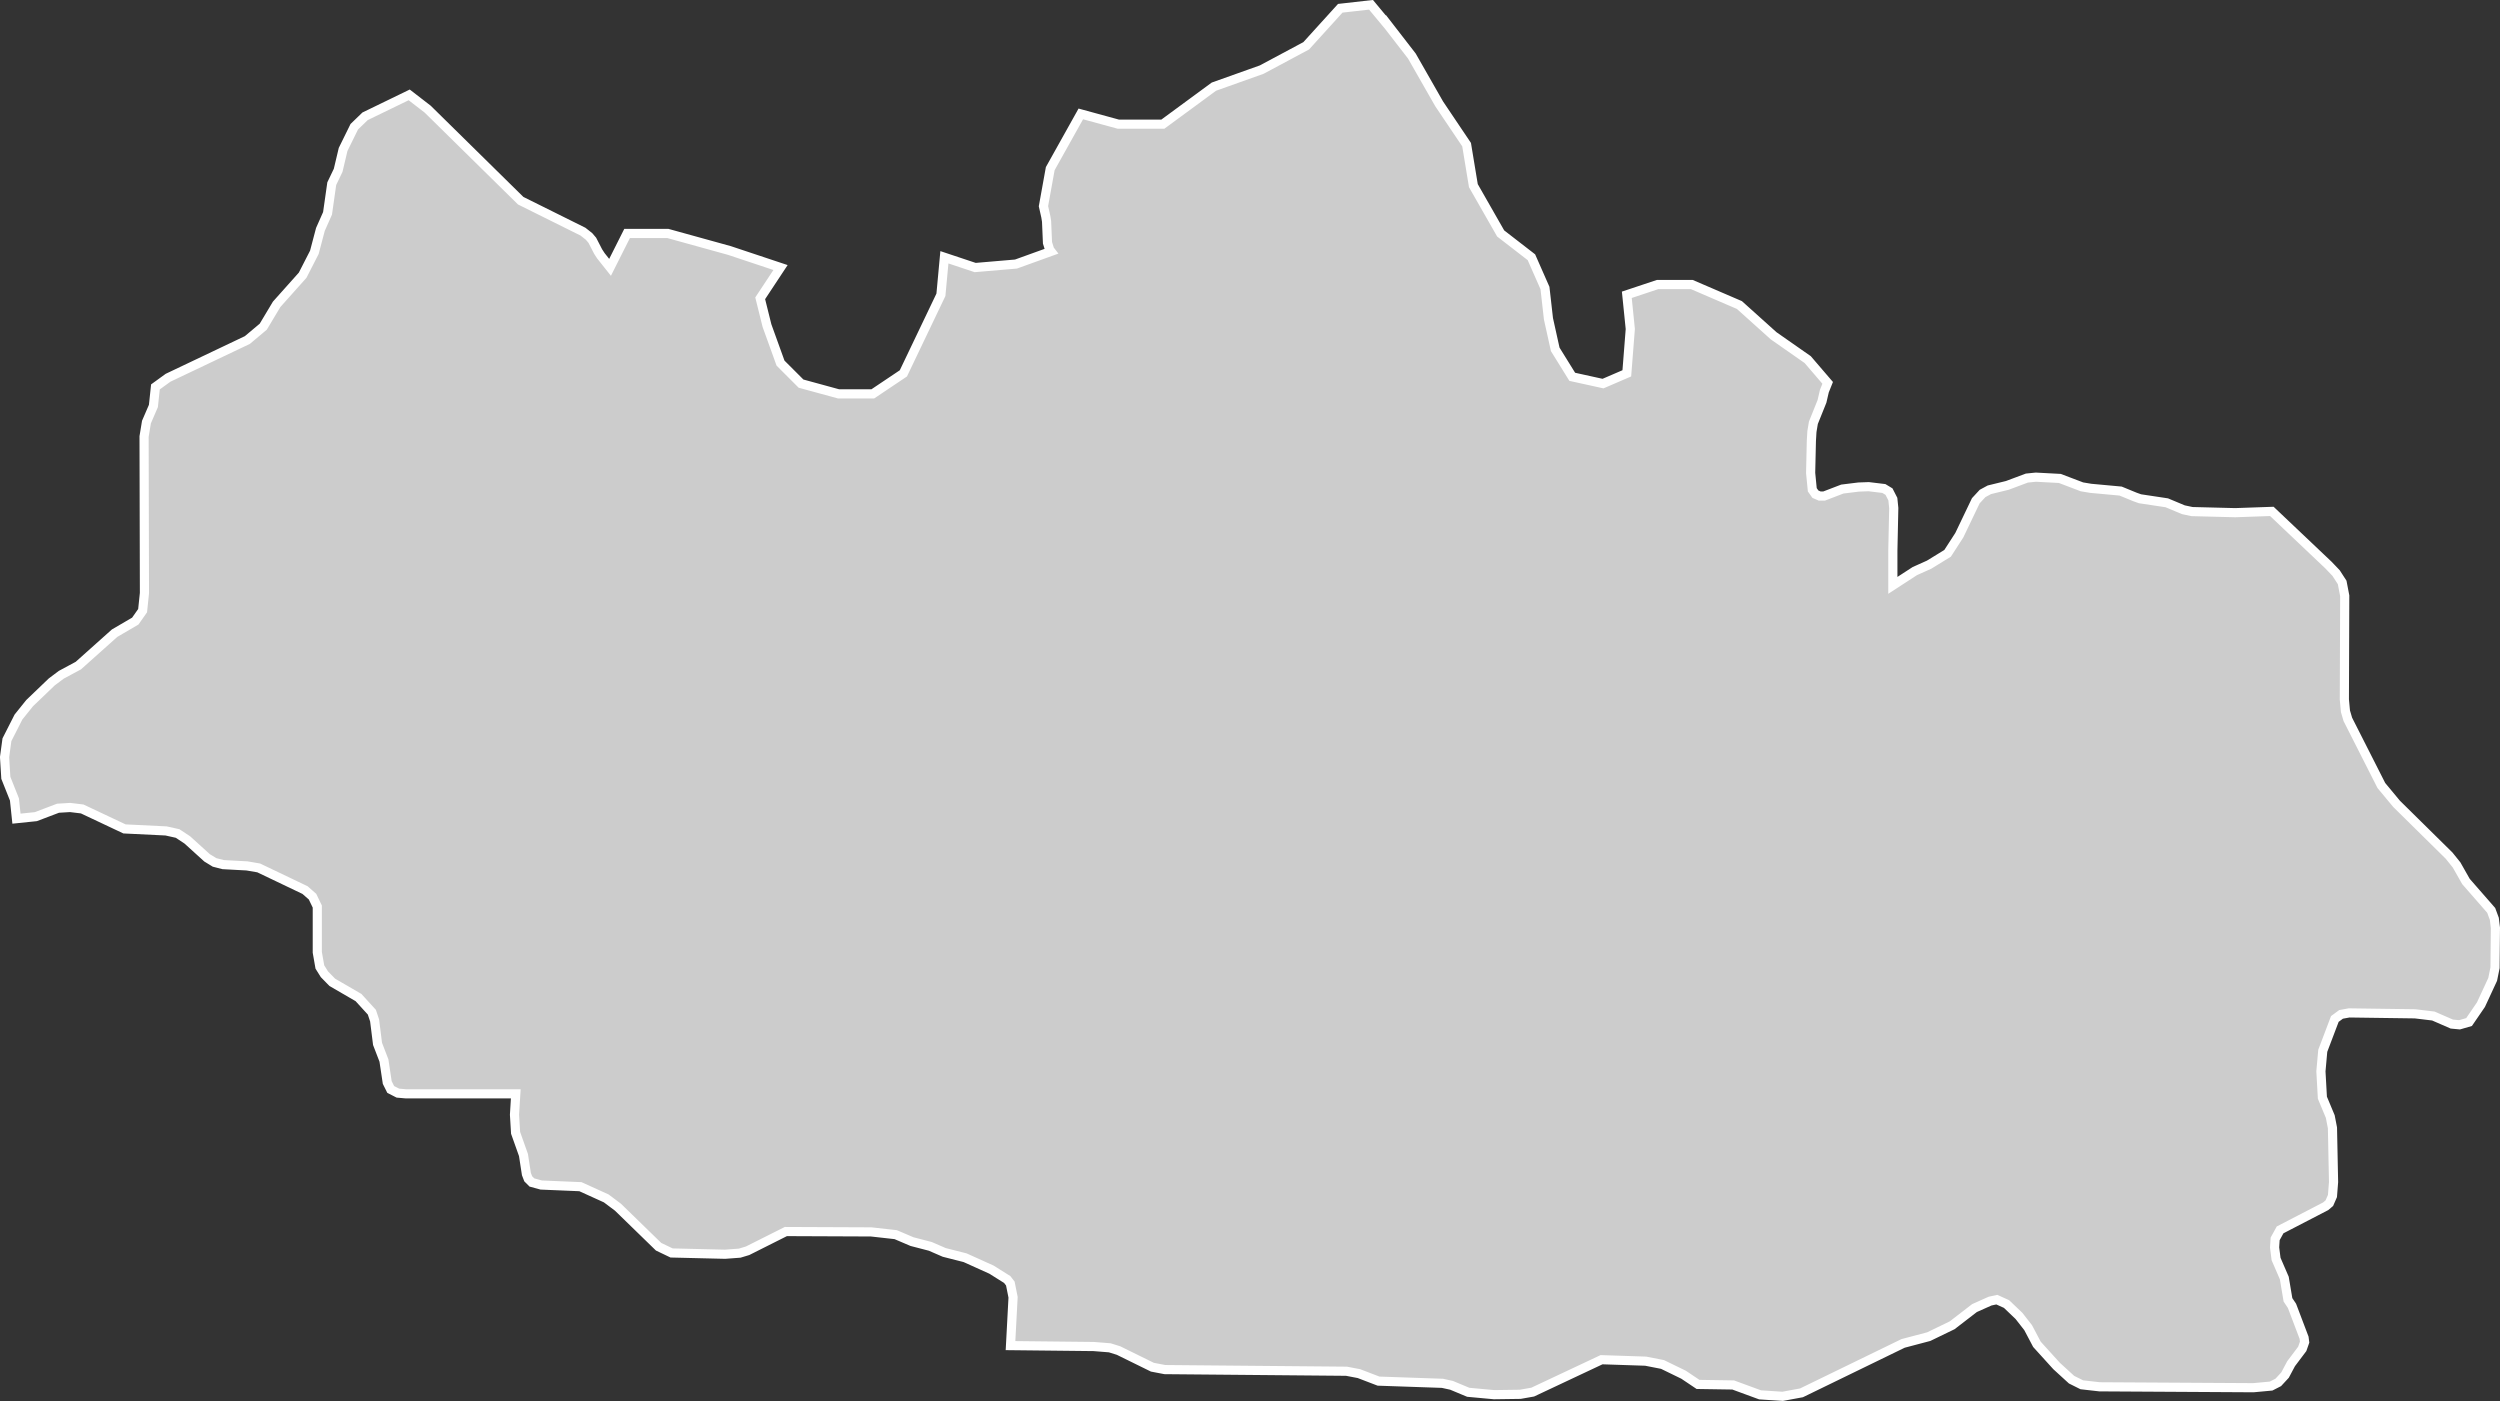<?xml version="1.0" encoding="UTF-8"?>
<svg id="Layer_2" data-name="Layer 2" xmlns="http://www.w3.org/2000/svg" viewBox="0 0 136.54 76.52">
  <rect x="0" y="0" width="136.54" height="76.52" fill="#333333" stroke="none"/>
  <defs>
    <style>
      .cls-1 {
        fill: #ccc;
        stroke: #fff;
        stroke-width: .5px;
      }
    </style>
  </defs>
  <g id="Layer_1-2" data-name="Layer 1">
    <path id="GE-SK" class="cls-1" d="M75.81,1.38l1.3,1.68,1.49,2.61,1.5,2.23.37,2.24h0l1.49,2.61,1.68,1.3h0l.74,1.68.19,1.68.37,1.67.93,1.5h0l1.68.37,1.3-.56h0l.19-2.42-.19-1.87,1.68-.56h1.87l2.6,1.12h0l1.87,1.68,1.86,1.3,1.09,1.27-.18.45h0l-.13.56h0l-.47,1.17-.08.48h0l-.03.51h0l-.04,1.75.09.92h0l.17.24h0l.23.1h.25l.99-.38.89-.11h0l.55-.02h0l.83.1.28.17h0l.21.41.05.49-.05,2.32h0v1.9l1.2-.78.78-.35h0l1.01-.62h0l.64-.99.9-1.88.37-.4h0l.37-.2h0l.98-.24,1.07-.4.49-.05,1.31.07,1.21.46h0l.48.08h0l1.63.15.78.32h0l.28.1h0l1.46.22.91.38.47.1,2.36.06,2-.07h0l3.09,2.93.42.44.33.51.14.73-.02,5.66.06.65.13.44,1.83,3.61.83,1,2.87,2.83.41.51.51.9,1.38,1.58.17.46.06.49-.02,2.18-.13.64-.64,1.38-.65.95-.52.15-.42-.04-1.01-.44-1-.12-3.6-.05-.44.08-.34.25-.66,1.74-.1,1.12.08,1.44.43,1.03.12.62.06,2.96-.06.76-.17.39-.2.17-2.49,1.29-.27.49-.03.47.08.63.45,1.04.2,1.19.22.33h0l.66,1.74.03.24-.13.37-.61.81-.33.62-.37.4-.39.2-.97.09-8.4-.05-.97-.11-.56-.28-.82-.75-1.07-1.18-.48-.91-.5-.64-.68-.65-.53-.24-.37.08-.85.38-1.22.94-1.28.62-1.4.37-5.55,2.7-1.03.19-1.23-.08-1.47-.54-1.92-.03-.79-.53-1.15-.56-.92-.18-2.41-.08-3.76,1.77-.68.12-1.43.02-1.41-.13-.91-.38-.5-.11-3.49-.12-1.07-.41-.68-.13-9.92-.09-.68-.13-1.85-.91-.48-.15-.88-.07-4.54-.05h0l.14-2.64-.15-.75-.17-.22-.86-.54-1.44-.65-1.14-.29-.76-.33-1-.26-.89-.38-1.34-.15-4.66-.02-2.09,1.05-.43.13-.8.06-2.92-.07-.71-.34-2.22-2.16-.64-.48-1.41-.64-2.14-.09-.51-.14-.2-.2-.1-.26-.16-1.04-.43-1.21-.06-.99.07-1.14h-5.99s-.45-.04-.45-.04l-.39-.2-.19-.38-.18-1.2-.35-.91-.16-1.28-.15-.45-.73-.8-1.43-.83-.43-.44-.25-.4-.14-.8v-2.5s-.26-.54-.26-.54l-.41-.36-2.53-1.21-.64-.11-1.3-.07-.47-.12-.41-.25-1.08-.98-.53-.35-.63-.14-2.27-.11-2.31-1.09-.66-.08-.66.04-1.21.46-1.06.11h0l-.11-1.05-.47-1.18-.07-1.13.13-.95.63-1.24.61-.76,1.21-1.16.52-.39.93-.5,1.98-1.77,1.13-.66.4-.57.1-.96-.02-8.55.13-.79.38-.88.11-1.04.69-.5,4.33-2.06.87-.73.73-1.22,1.42-1.59.64-1.25.33-1.25.39-.88.23-1.62.35-.73.27-1.14.61-1.24.59-.57,2.41-1.17h0l1.01.78,5.08,5,3.4,1.69.33.26h0l.18.21h0l.32.62h0l.15.23h0l.5.63.93-1.85h2.23l3.36.93,2.79.93h0l-1.11,1.68h0l.37,1.49.74,2.05,1.12,1.12,2.05.56h1.87l1.67-1.12,2.05-4.29.19-2.05,1.68.56h0l2.23-.19h0l1.91-.69-.07-.09h0l-.12-.38h0l-.05-1.17h0l-.04-.25h0l-.13-.58.37-2.05,1.67-2.99,2.05.56h2.43l2.79-2.05,2.61-.93h0l2.43-1.3h0l1.86-2.05,1.68-.19.93,1.12Z"/>
  </g>
</svg>